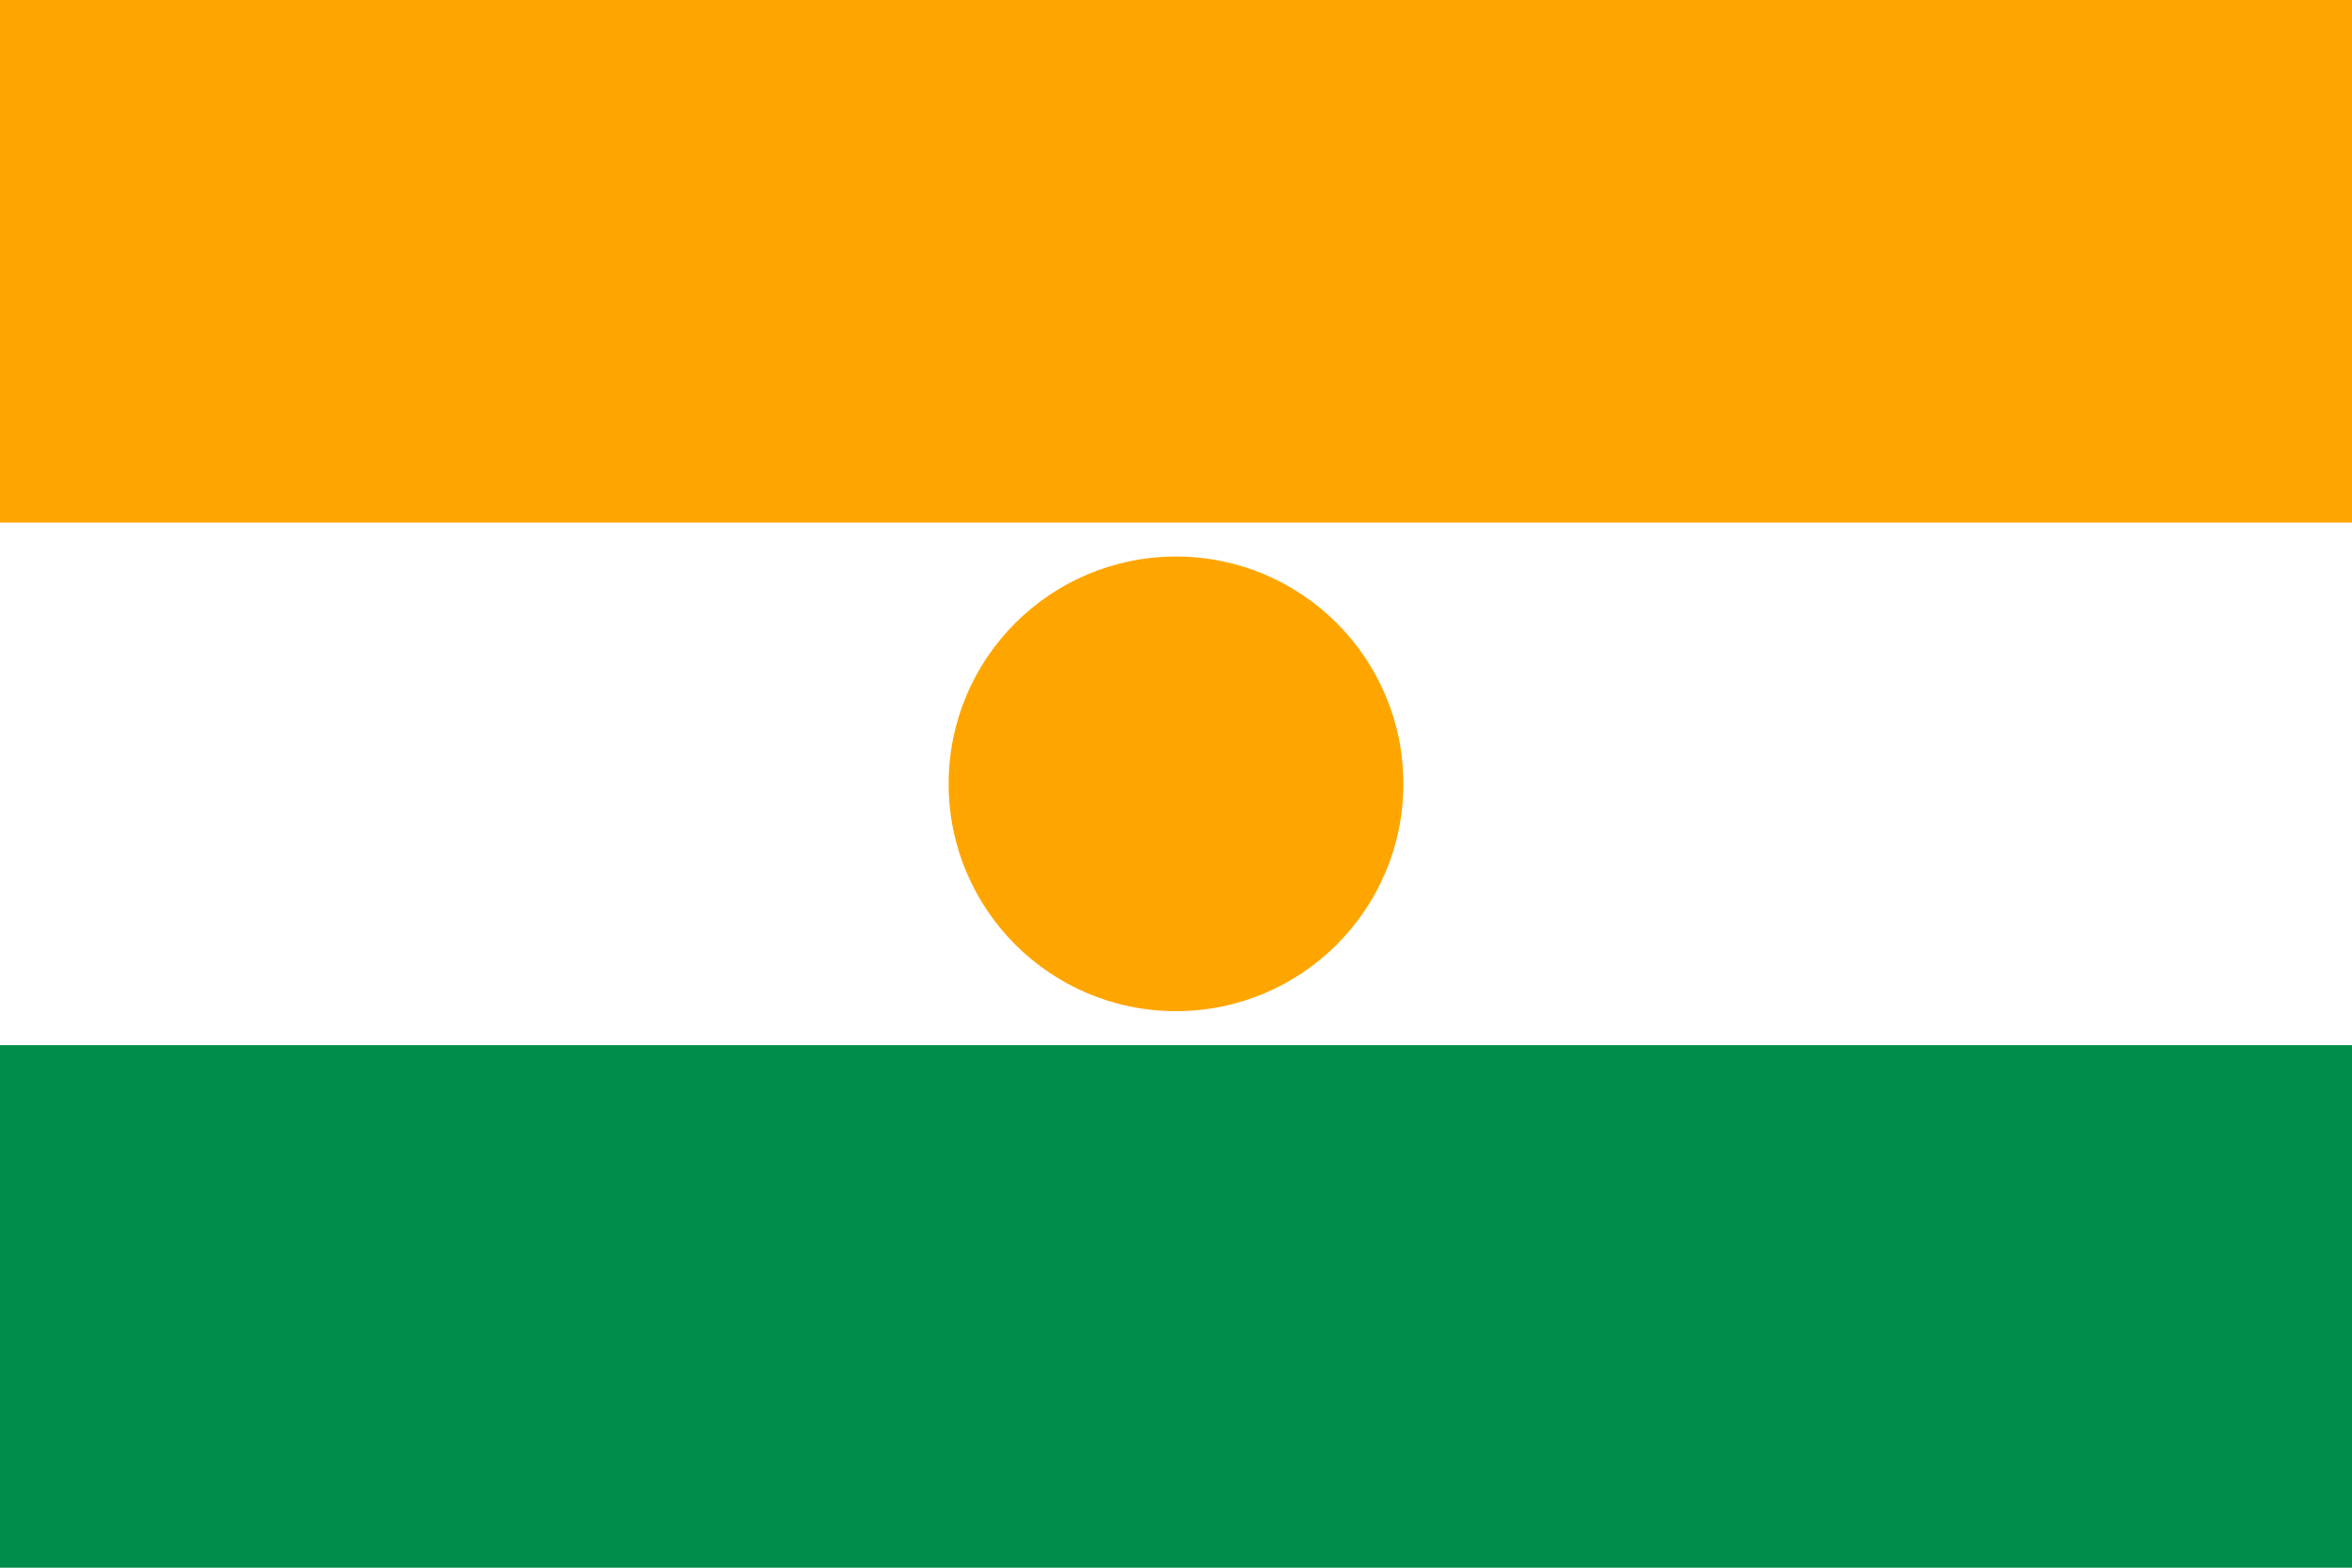 <svg class="svgOrigin" xmlns="http://www.w3.org/2000/svg" width="600" height="400" x="0px" y="0px" viewBox="0 0 600 400" enable-background="new 0 0 600 400">
<g>
	<rect fill="#FFFFFF" width="600" height="400"/>
	<rect y="266.666" fill="#008C4A" width="600" height="133.334"/>
	<rect fill="#FFA500" width="600" height="133.333"/>
	<circle fill="#FFA500" cx="300" cy="200" r="58"/>
</g>
</svg>
